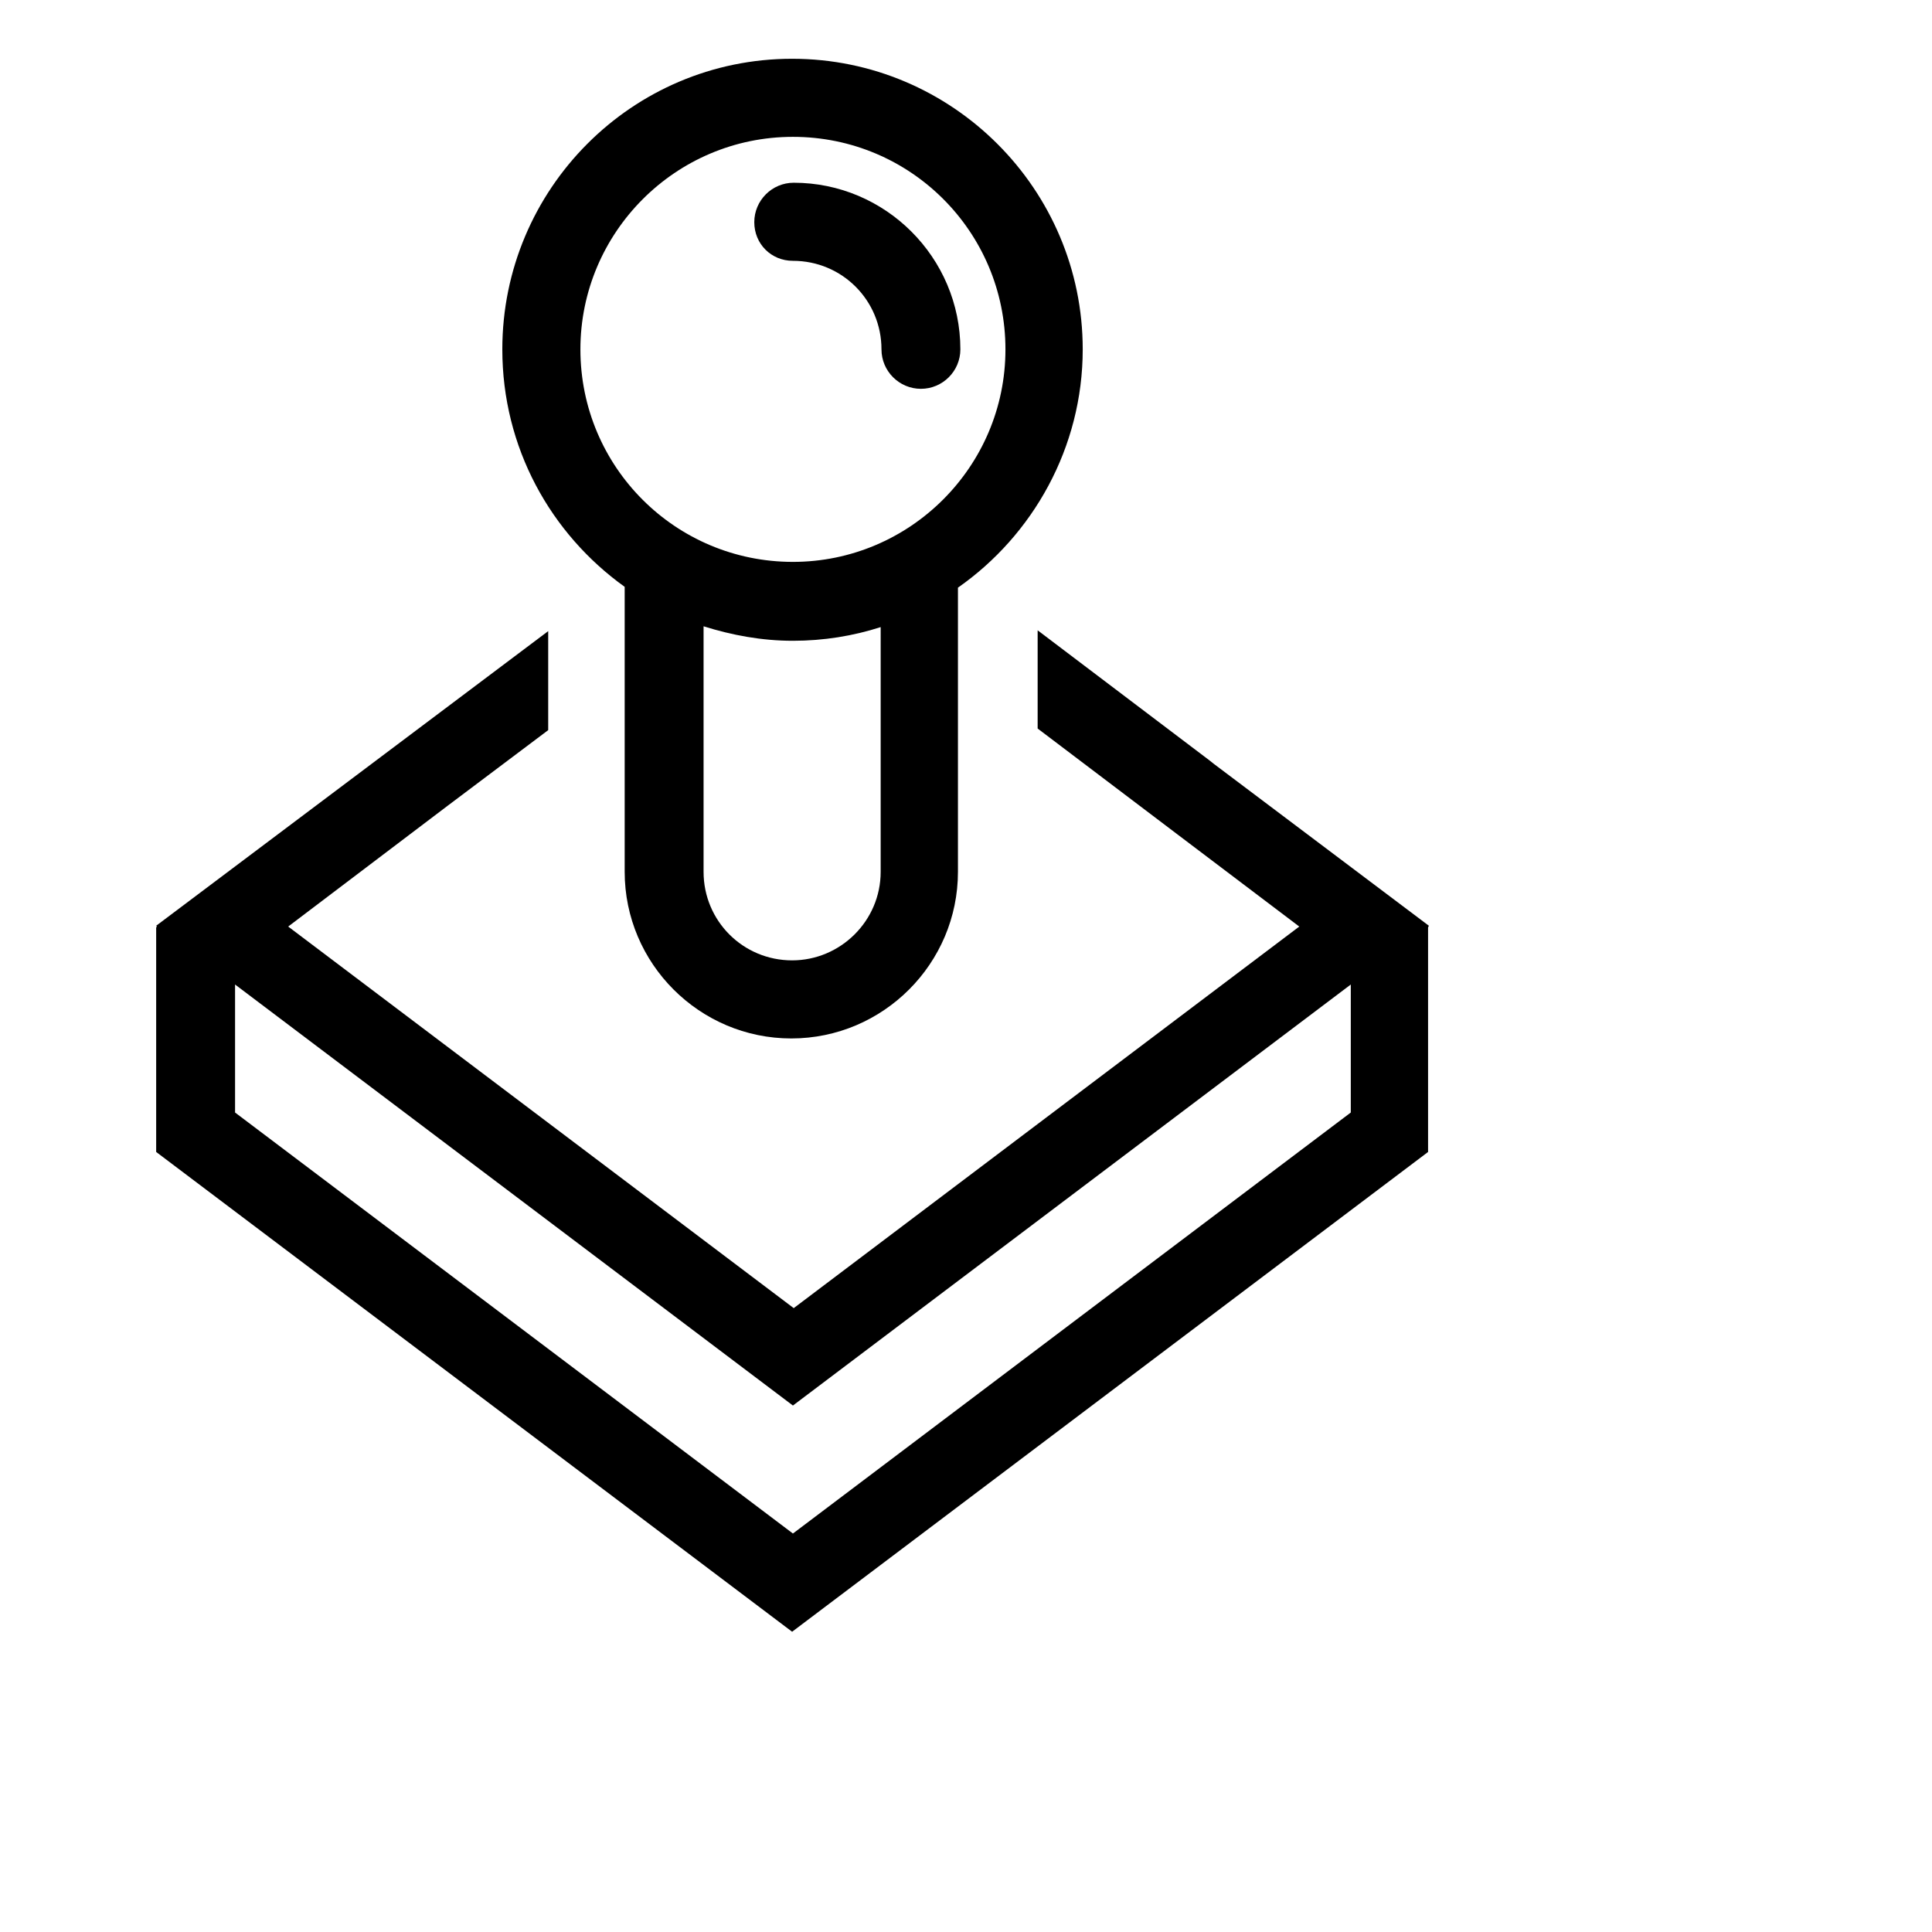 <svg xmlns="http://www.w3.org/2000/svg" class="MuiSvgIcon-root czyIcon" focusable="false" viewBox="0 0 24 24" aria-hidden="true" style="margin-top:7px"><g xmlns="http://www.w3.org/2000/svg"><path d="M17.75,11.5l-2.67-2.01l-0.05-0.04l0,0l-2.14-1.62v1.22l1.73,1.31l1.52,1.15l-6.28,4.74l-6.28-4.74&#10;l1.98-1.5l1.25-0.94V7.84L1.94,11.5l0.01,0.01l-0.01,0.01v2.79l7.9,5.96l7.9-5.96v-2.79L17.75,11.5L17.75,11.5z M16.78,13.82&#10;l-6.93,5.23l-6.93-5.23v-1.59l6.93,5.23l6.93-5.23V13.82z"/><path d="M7.76,7.29v3.54c0,1.14,0.93,2.07,2.07,2.07s2.07-0.93,2.07-2.07V7.3c0.93-0.65,1.55-1.74,1.55-2.96&#10;c0-1.99-1.62-3.61-3.61-3.61S6.24,2.35,6.24,4.34C6.24,5.56,6.84,6.63,7.76,7.29z M10.94,10.83c0,0.61-0.5,1.1-1.1,1.1&#10;c-0.61,0-1.1-0.49-1.1-1.1V7.78c0.35,0.11,0.72,0.18,1.11,0.18c0.38,0,0.75-0.06,1.09-0.17V10.83z M9.85,1.7&#10;c1.46,0,2.64,1.18,2.64,2.64S11.3,6.98,9.85,6.98c-1.46,0-2.64-1.18-2.64-2.64C7.21,2.89,8.39,1.7,9.85,1.7z"/><path d="M9.85,3.24c0.61,0,1.1,0.49,1.1,1.1c0,0.27,0.22,0.49,0.49,0.49c0.27,0,0.49-0.22,0.49-0.49&#10;c0-1.14-0.93-2.07-2.07-2.07c-0.27,0-0.49,0.22-0.49,0.49S9.58,3.24,9.85,3.24z"/></g></svg>